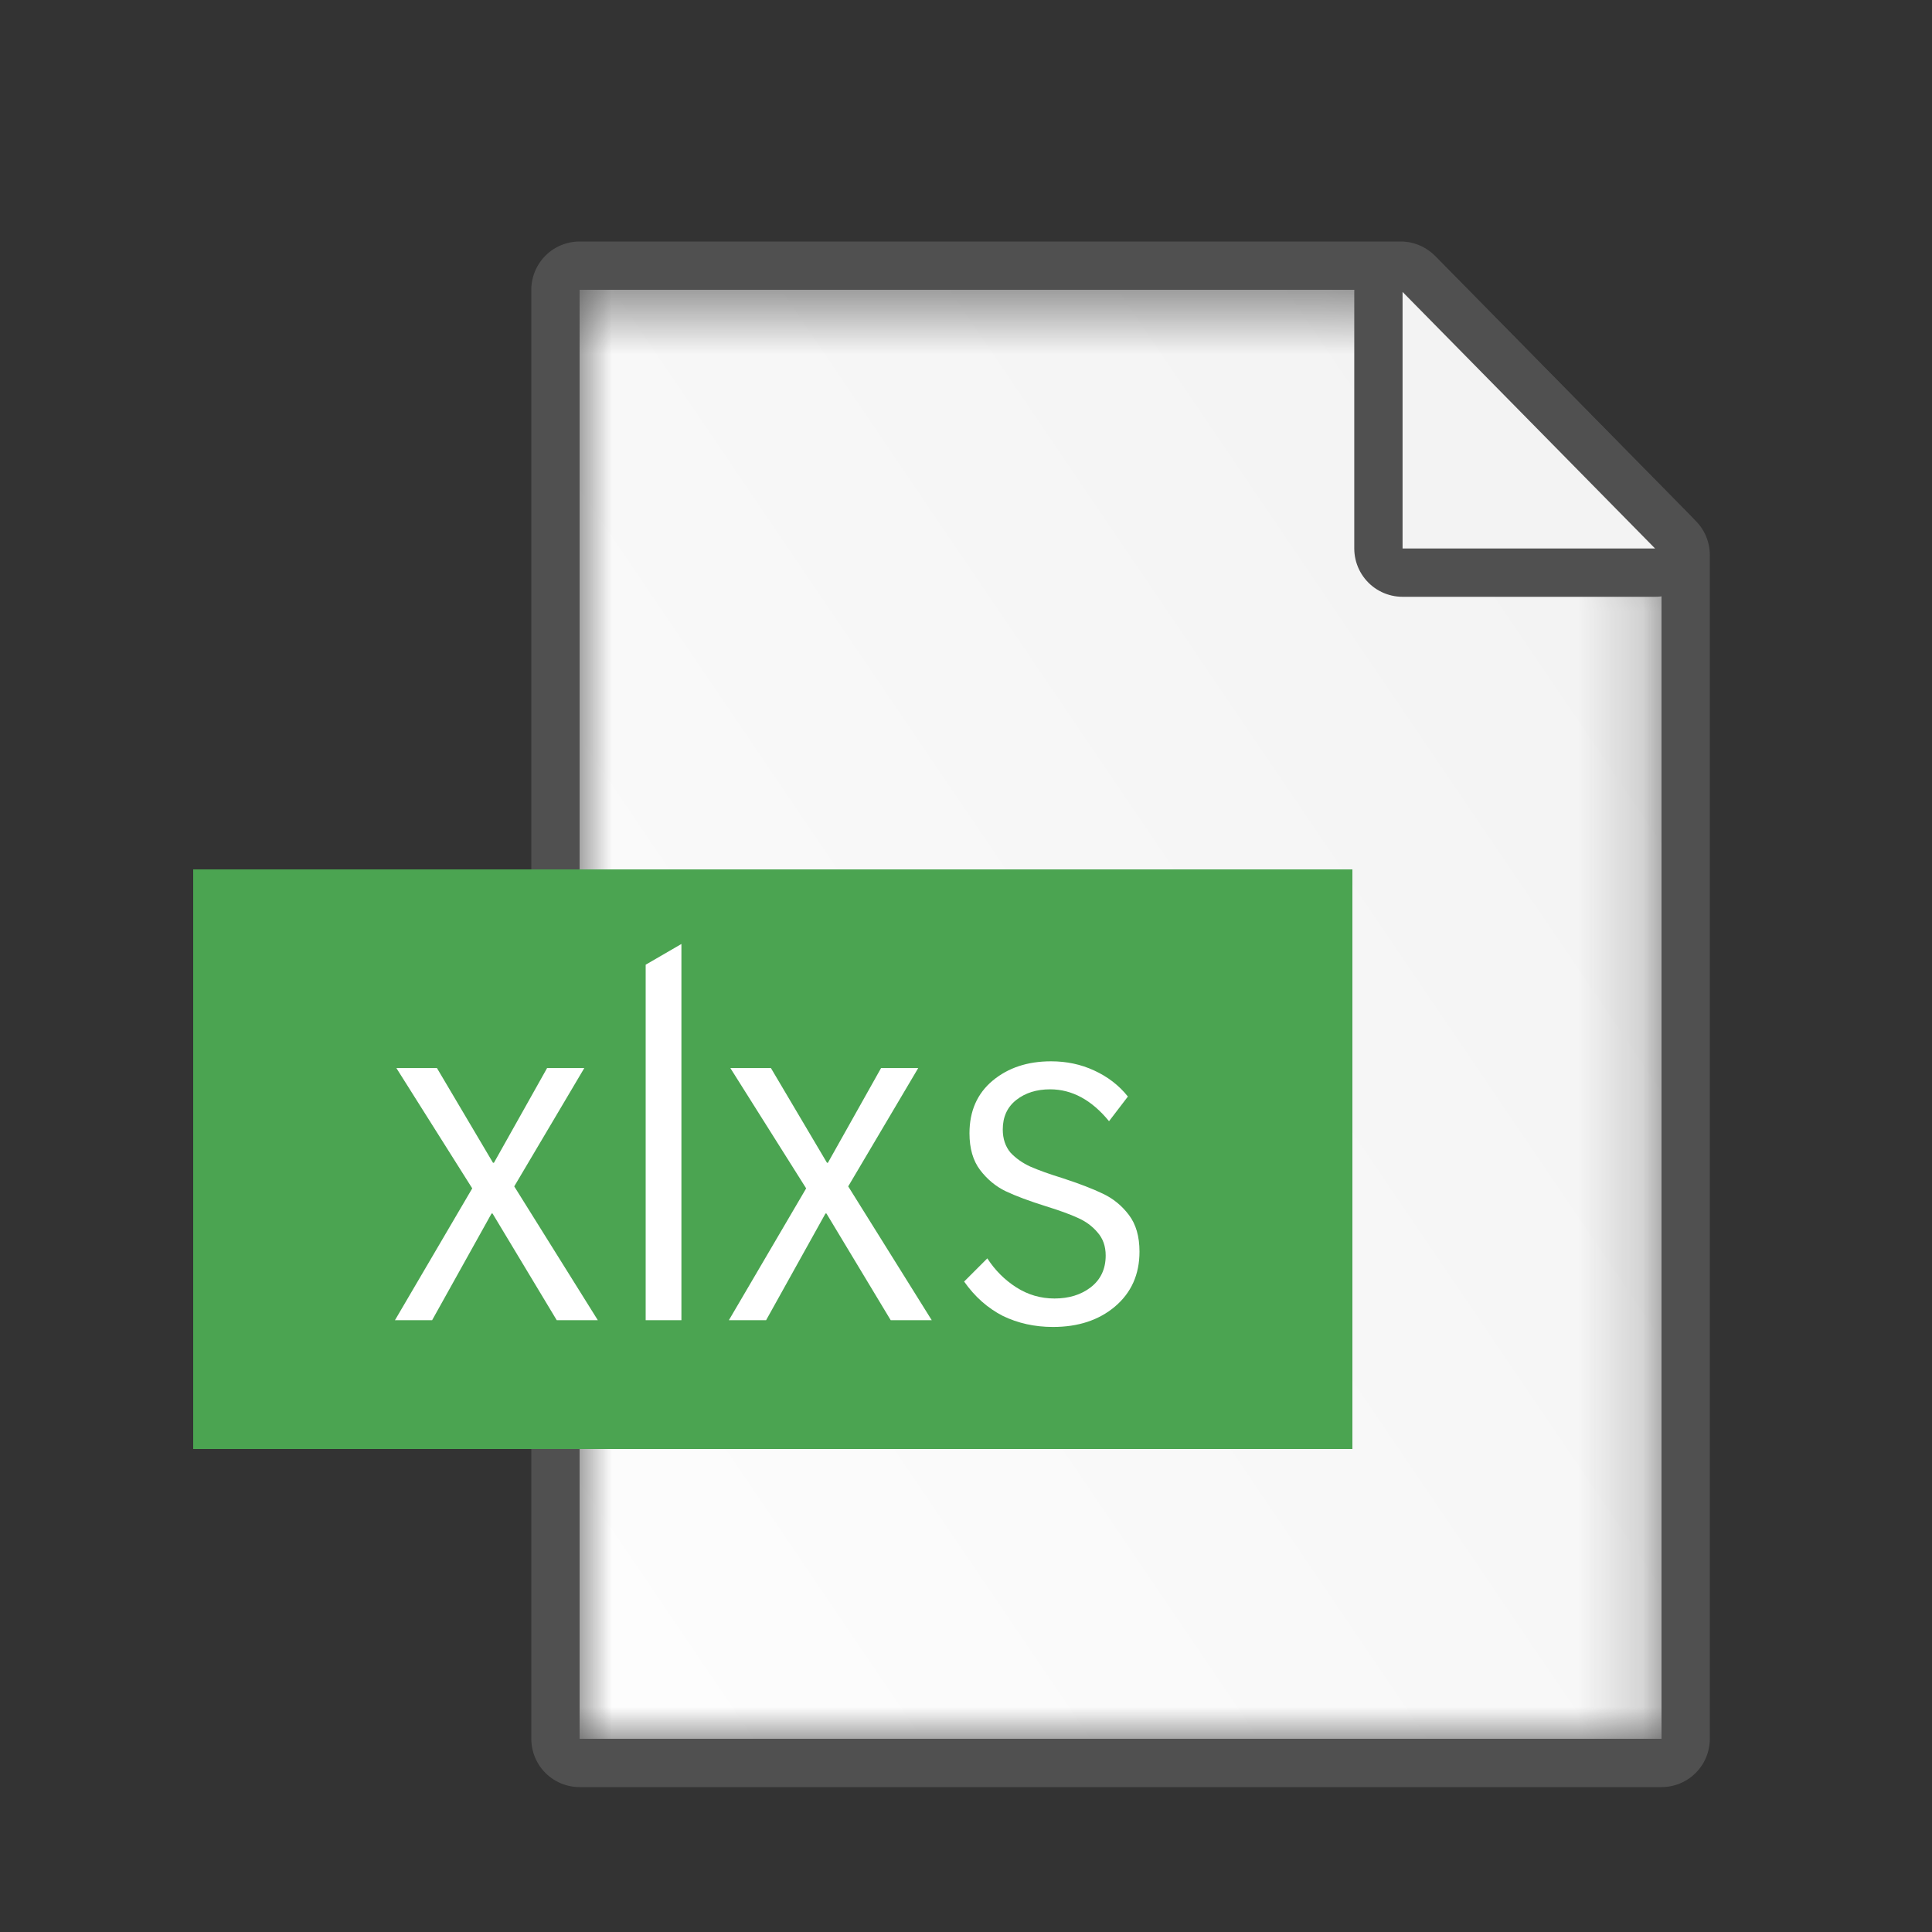<svg width="30" height="30" viewBox="0 0 30 30" fill="none" xmlns="http://www.w3.org/2000/svg">
<rect x="0" y="0" width="30" height="30" fill="#333333" stroke="none"/>
<path d="M9 4.5V27H25.8V8.618L21.749 4.5H9Z" fill="#505050"/>
<path fill-rule="evenodd" clip-rule="evenodd" d="M9 4.5V27H25.8V8.618L21.749 4.5H9Z" stroke="#505050" stroke-width="1.5" stroke-linecap="round" stroke-linejoin="round"/>
<mask id="mask0_22_17428" style="mask-type:luminance" maskUnits="userSpaceOnUse" x="9" y="4" width="17" height="23">
<path fill-rule="evenodd" clip-rule="evenodd" d="M9 4.5V27H25.8V8.618L21.749 4.5H9Z" fill="white"/>
</mask>
<g mask="url(#mask0_22_17428)">
<path d="M9 4.5V27H25.8V8.618L21.749 4.5H9Z" fill="url(#paint0_linear_22_17428)"/>
</g>
<path d="M21.779 4.533V8.517H25.7L21.779 4.533Z" fill="white"/>
<path fill-rule="evenodd" clip-rule="evenodd" d="M21.779 4.533V8.517H25.7L21.779 4.533Z" stroke="#505050" stroke-width="1.5" stroke-linecap="round" stroke-linejoin="round"/>
<path d="M21.779 4.533V8.517H25.7L21.779 4.533Z" fill="#F3F3F3"/>
<path d="M3 22.5H21V13.5H3V22.5Z" fill="#4BA451"/>
<path d="M7.985 18.422L9.283 20.5H8.645L7.648 18.843H7.633L6.71 20.5H6.133L7.333 18.453L6.155 16.585H6.785L7.655 18.055H7.67L8.495 16.585H9.073L7.985 18.422ZM10.026 14.98L10.581 14.658V20.5H10.026V14.98ZM13.171 18.422L14.468 20.5H13.831L12.833 18.843H12.818L11.896 20.5H11.318L12.518 18.453L11.341 16.585H11.971L12.841 18.055H12.856L13.681 16.585H14.258L13.171 18.422ZM16.351 20.605C16.066 20.605 15.806 20.547 15.571 20.433C15.336 20.312 15.136 20.135 14.971 19.9L15.331 19.54C15.451 19.725 15.601 19.875 15.781 19.99C15.961 20.105 16.159 20.163 16.374 20.163C16.599 20.163 16.786 20.105 16.936 19.99C17.091 19.87 17.169 19.705 17.169 19.495C17.169 19.35 17.126 19.23 17.041 19.135C16.961 19.04 16.859 18.965 16.734 18.91C16.614 18.855 16.449 18.795 16.239 18.73C15.984 18.65 15.776 18.573 15.616 18.497C15.461 18.422 15.329 18.312 15.219 18.168C15.109 18.023 15.054 17.832 15.054 17.598C15.054 17.253 15.174 16.98 15.414 16.78C15.654 16.58 15.956 16.48 16.321 16.48C16.561 16.48 16.784 16.527 16.989 16.622C17.199 16.718 17.374 16.852 17.514 17.027L17.221 17.41C16.951 17.08 16.646 16.915 16.306 16.915C16.096 16.915 15.921 16.97 15.781 17.08C15.641 17.19 15.571 17.343 15.571 17.538C15.571 17.683 15.611 17.802 15.691 17.898C15.776 17.988 15.879 18.06 15.999 18.115C16.124 18.17 16.291 18.23 16.501 18.295C16.761 18.38 16.969 18.46 17.124 18.535C17.284 18.61 17.419 18.72 17.529 18.865C17.639 19.01 17.694 19.2 17.694 19.435C17.694 19.79 17.566 20.075 17.311 20.29C17.061 20.5 16.741 20.605 16.351 20.605Z" fill="white"/>
<defs>
<linearGradient id="paint0_linear_22_17428" x1="16.537" y1="36.039" x2="36.219" y2="22.693" gradientUnits="userSpaceOnUse">
<stop stop-color="#FDFDFD"/>
<stop offset="1" stop-color="#F2F2F2"/>
</linearGradient>
</defs>
</svg>
